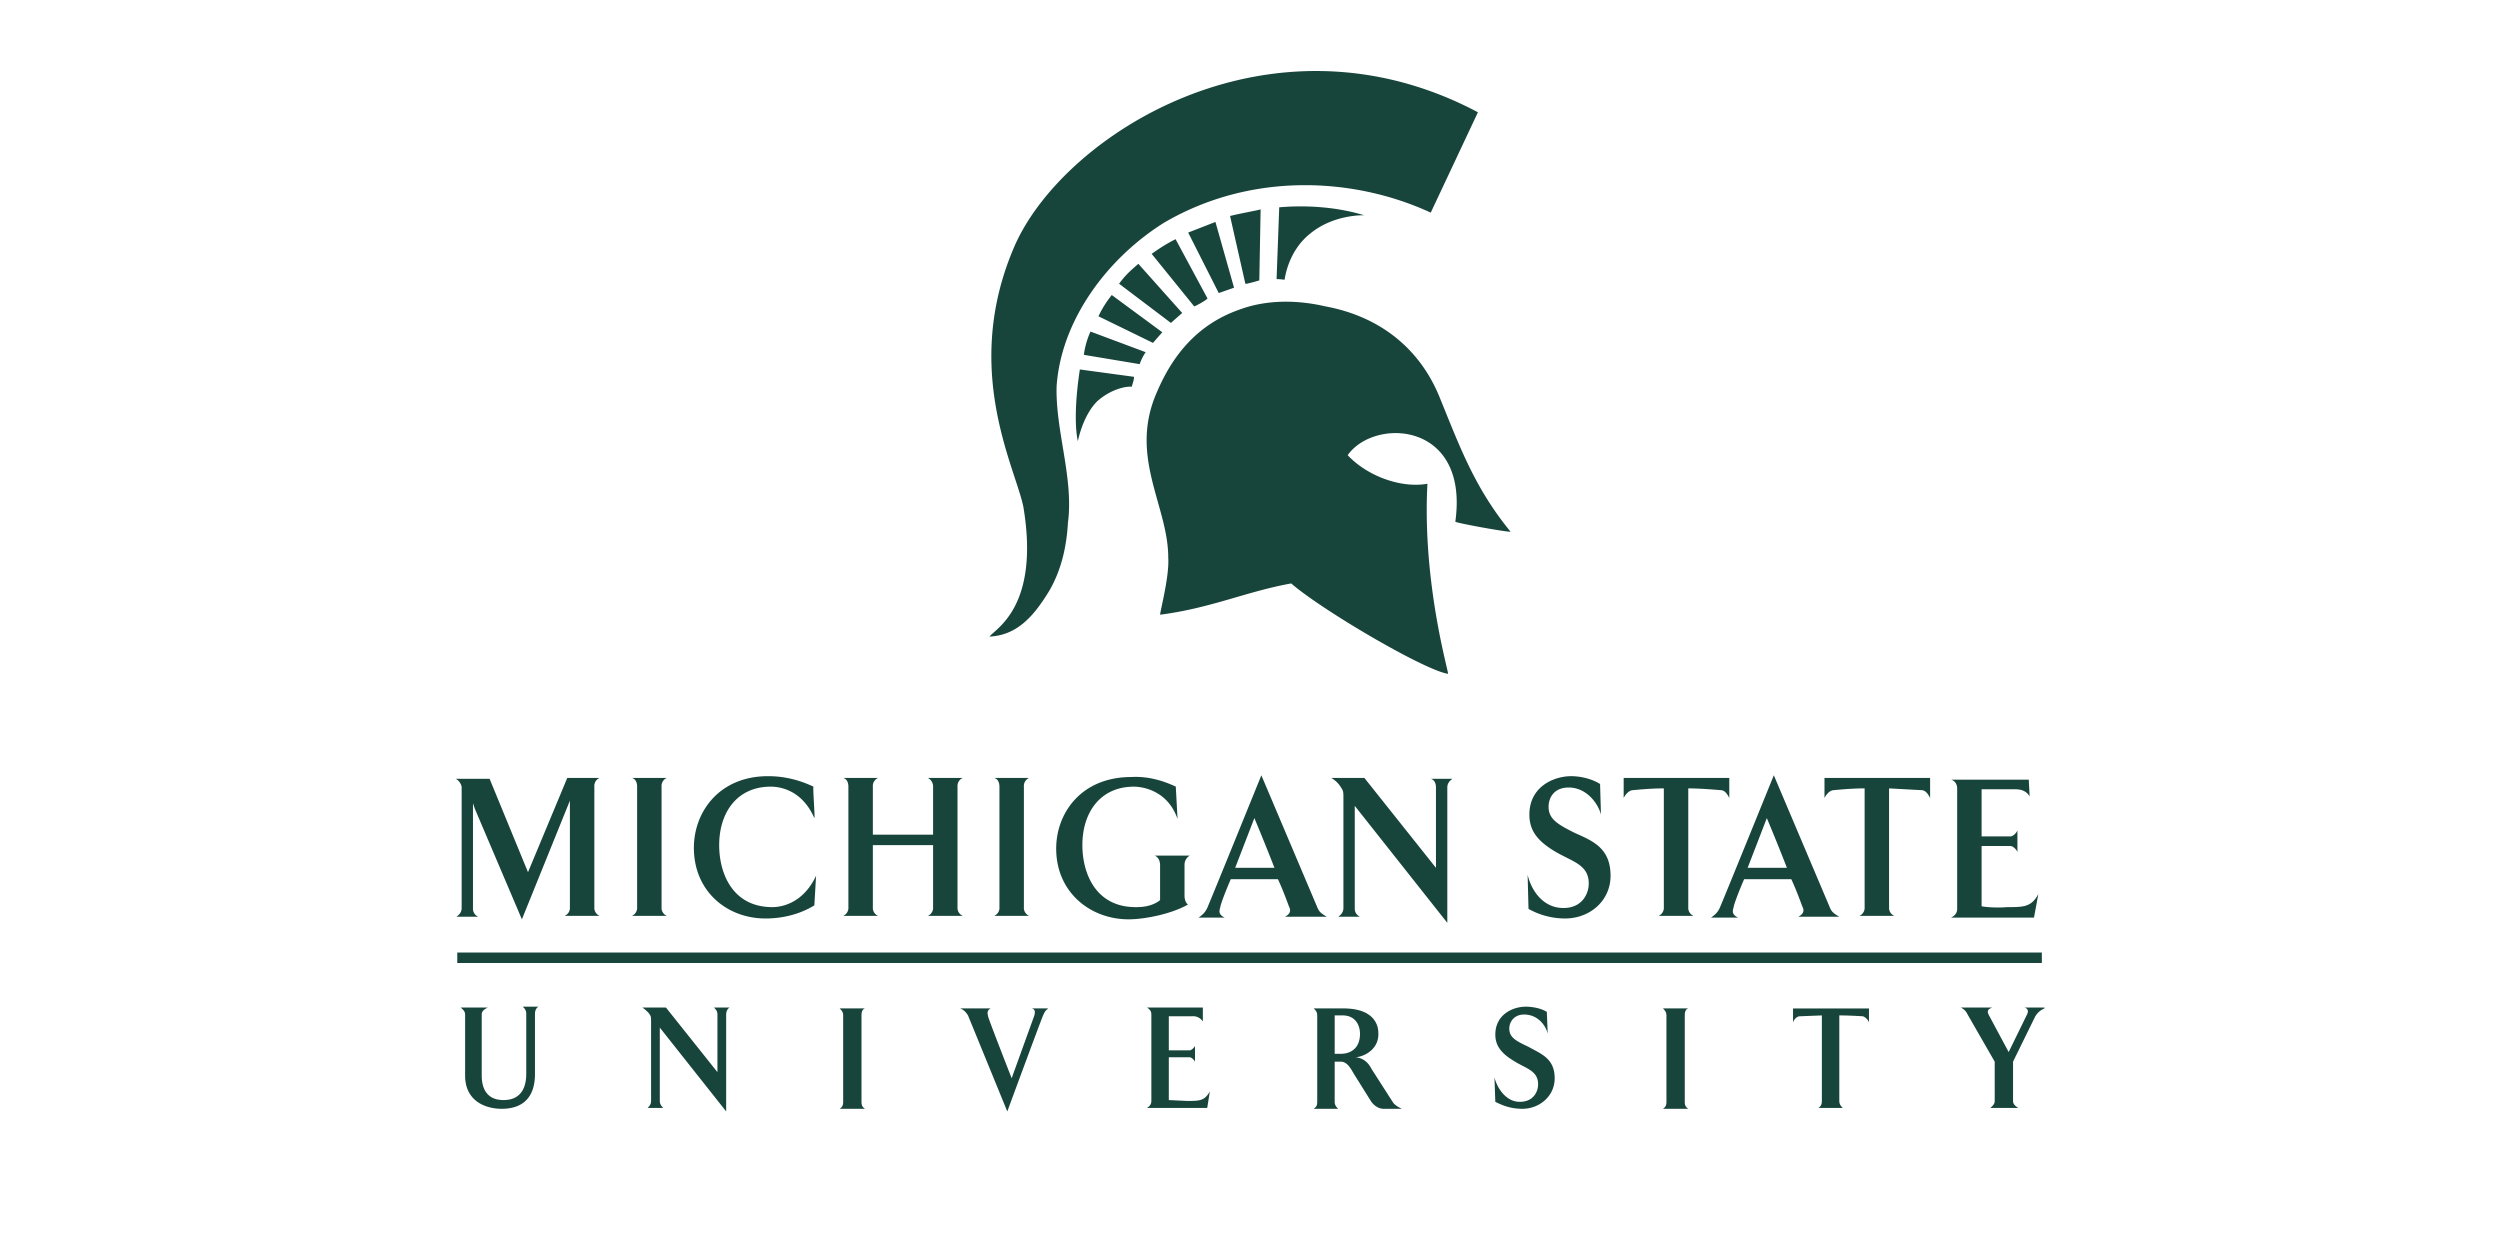<svg xmlns="http://www.w3.org/2000/svg" viewBox="-100 0 120 60" width="120" height="60">
  <path d="m-29.06 5.39-2.264 4.816c-3.732-1.723-8.644-1.946-12.791.478-2.711 1.691-4.944 4.658-5.167 7.847-.064 2.138.829 4.434.542 6.571-.064 1.149-.32 2.265-.893 3.254-.702 1.148-1.5 2.137-2.871 2.2.287-.382 2.424-1.435 1.627-6.22-.383-1.913-2.967-6.602-.447-12.471 2.297-5.36 12.28-11.77 22.265-6.476zm-11.45 9.473c1.275-.478 2.743-.478 4.114-.16 2.616.48 4.53 2.01 5.487 4.339.989 2.424 1.69 4.37 3.413 6.475.032.064-2.648-.415-2.648-.478.67-4.817-3.891-5.008-5.167-3.19.957 1.02 2.584 1.595 3.828 1.371-.256 4.785 1.052 9.123.988 9.123-1.116-.16-6.06-3.062-7.527-4.338-2.138.383-3.828 1.18-6.284 1.5-.064.031.446-1.787.382-2.744 0-2.488-1.913-4.848-.542-7.943.798-1.882 2.042-3.285 3.955-3.955zm1.786-1.467a3.359 3.359 0 0 1 .383.032c.031-.16.19-1.372 1.212-2.201 1.148-.957 2.615-.893 2.615-.893-1.467-.447-2.998-.479-4.083-.383zm-9.442 4.338c-.223 1.435-.255 2.743-.096 3.445 0 0 .224-1.212.925-1.914.638-.574 1.372-.734 1.659-.702 0 0 .16-.478.096-.478zm2.87-.255a2.43 2.43 0 0 1 .288-.574l-2.648-.99a3.96 3.96 0 0 0-.319 1.117zm.639-1.021.446-.51-2.424-1.787c-.255.32-.478.67-.638 1.021zm.861-.957c.032-.032.542-.478.542-.478l-2.105-2.36c-.478.414-.638.573-.925.956zm1.116-.797c0 .031.638-.32.638-.383l-1.53-2.84c-.575.288-.958.575-1.149.703zm1.18-.638.734-.256-.893-3.157-1.308.51zm1.277-.447c.031.032.67-.16.67-.16l.063-3.413c-.032.032-.797.16-1.467.32zm-36.654 35.078v2.933c0 .503.167 1.173 1.047 1.173.796 0 1.09-.544 1.09-1.257v-2.891c0-.168-.084-.252-.168-.336h.754c-.083.042-.167.168-.167.336v2.891c0 1.216-.67 1.676-1.593 1.676-.796 0-1.76-.377-1.76-1.592v-2.933c0-.168-.125-.252-.21-.336h1.3c-.168.084-.293.168-.293.336zm11.314 0c0-.168-.084-.252-.167-.336h.754c-.084.042-.168.168-.168.336v4.651l-3.185-4.023v3.52c0 .168.084.252.168.336h-.754c.084-.084.167-.168.167-.336v-3.771c0-.294 0-.294-.125-.461-.084-.084-.168-.168-.294-.252h1.132l2.472 3.101zm7.082-.294c-.125.042-.167.168-.167.336v4.148c0 .168.042.252.167.335h-1.215c.126-.083.168-.167.168-.335V48.74c0-.168-.084-.252-.168-.336zm8.13.336c.042-.168.042-.294-.126-.336h.797c-.168.126-.168.168-.252.336-.125.293-1.718 4.61-1.718 4.61l-1.886-4.61c-.084-.126-.167-.252-.377-.336h1.467c-.168.084-.168.21-.126.377 0 .084 1.132 2.976 1.132 2.976l1.09-3.017zm8.088.293a.549.549 0 0 0-.503-.252h-1.131v1.635h1.005c.084 0 .21-.126.252-.21v.755c-.042-.084-.168-.21-.252-.21h-1.005v2.053l.88.042c.586 0 .838 0 1.09-.46l-.126.796h-2.892c.126-.084.21-.168.21-.336v-4.148c0-.168-.084-.252-.21-.336h2.682zm7.334 1.718c.46.042.67.377.754.545l1.048 1.634c.125.168.419.293.419.293h-.88c-.252 0-.461-.167-.587-.335l-.838-1.34c-.168-.294-.335-.587-.629-.587h-.293v1.927c0 .168.084.252.168.335h-1.174c.126-.083.168-.167.168-.335V48.74c0-.168-.084-.252-.168-.336h1.425c1.383 0 1.676.713 1.676 1.174.042.754-.628 1.131-1.09 1.173zm-1.006-2.011v1.843h.293c.461 0 .922-.251.922-.963 0-.336-.167-.88-.838-.88h-.377zm10.56 3.017c0 .88-.754 1.466-1.55 1.466-.629 0-1.048-.21-1.3-.335l-.041-1.173c.125.503.545 1.173 1.215 1.173s.88-.503.88-.838c0-.67-.587-.754-1.173-1.131-.629-.378-.88-.755-.88-1.258 0-.963.838-1.34 1.466-1.34.21 0 .67.041 1.006.25l.042 1.049c-.084-.378-.461-.922-1.131-.922-.503 0-.713.377-.713.67 0 .42.293.587.922.88.587.335 1.257.545 1.257 1.509zm6.412-3.353c-.126.042-.168.168-.168.336v4.148c0 .168.042.252.168.335h-1.215c.125-.083.167-.167.167-.335V48.74c0-.168-.084-.252-.167-.336zm7.25.336v4.106c0 .168.083.252.167.336h-1.173c.126-.084.168-.168.168-.336V48.74l-1.048.041c-.168 0-.293.168-.335.294v-.67h3.645v.67a.507.507 0 0 0-.293-.294c-.042 0-.628-.041-1.131-.041zm9.848-.336a.91.91 0 0 0-.461.42l-1.048 2.137v1.885c0 .168.126.252.251.336h-1.34c.083-.084.209-.168.209-.336V50.96l-1.3-2.263a.654.654 0 0 0-.334-.336h1.508c-.167.084-.293.126-.125.42l.921 1.718.88-1.802c.084-.168.042-.294-.125-.336h.964zM-72.771 37.34h1.55a.42.42 0 0 0-.25.42v5.782a.42.42 0 0 0 .25.42h-1.675a.42.42 0 0 0 .251-.42V38.43l-.084.21-2.22 5.489-2.264-5.322-.084-.252v5.029a.42.42 0 0 0 .252.42h-1.048c.126-.085.252-.21.252-.42v-5.783c0-.168-.168-.377-.294-.42h1.635l1.844 4.485zm4.778 0a.42.42 0 0 0-.252.42v5.782a.42.42 0 0 0 .252.42h-1.677a.42.42 0 0 0 .252-.42V37.76c0-.21-.084-.377-.252-.419zm7.082 1.928c-.587-1.341-1.635-1.509-2.096-1.509-1.592 0-2.472 1.215-2.472 2.808 0 1.34.629 2.975 2.556 2.975.42 0 1.467-.167 2.096-1.508 0-.042-.084 1.424-.084 1.424-.755.461-1.593.629-2.347.629-1.844 0-3.436-1.3-3.436-3.394 0-1.719 1.215-3.437 3.562-3.437.754 0 1.466.168 2.179.503-.042 0 .084 1.55.042 1.509zm5.448-1.928h1.676a.42.42 0 0 0-.252.42v5.782a.42.42 0 0 0 .252.42h-1.676a.42.42 0 0 0 .251-.42v-2.975h-2.891v2.975a.42.42 0 0 0 .251.42h-1.676a.42.42 0 0 0 .251-.42V37.76c0-.21-.084-.377-.251-.419h1.676a.42.42 0 0 0-.251.42v2.304h2.891V37.76a.461.461 0 0 0-.251-.419zm4.86 0a.42.42 0 0 0-.25.42v5.782a.42.42 0 0 0 .25.42h-1.676a.42.42 0 0 0 .252-.42V37.76c0-.21-.084-.377-.252-.419zm7.041.42.084 1.55c-.461-1.341-1.635-1.55-2.096-1.55-1.592 0-2.472 1.214-2.472 2.807 0 1.34.629 2.975 2.556 2.975.21 0 .755 0 1.174-.335V41.53c0-.21-.084-.378-.252-.461h1.676a.511.511 0 0 0-.251.46v1.467c0 .21.084.378.168.42-.797.46-2.096.712-2.85.712-1.844 0-3.478-1.3-3.478-3.395 0-1.718 1.215-3.436 3.604-3.436.712-.042 1.425.126 2.137.461zm6.789 5.782c.084.21.167.293.46.461h-2.01c.25-.126.293-.293.209-.46-.042-.085-.252-.713-.545-1.342h-2.263c-.293.67-.503 1.257-.503 1.341-.084.252-.042.377.21.503h-1.257c.251-.168.335-.293.419-.461.167-.377 2.598-6.37 2.598-6.37l2.682 6.328zm-2.054-1.886c-.419-1.09-.963-2.388-.963-2.388l-.922 2.388zm7.753-3.855c0-.21-.084-.377-.251-.42h1.047c-.125.085-.251.21-.251.42v6.495l-4.442-5.615v4.903a.42.42 0 0 0 .251.42h-1.047c.125-.085.251-.21.251-.42v-5.238c0-.377 0-.377-.168-.629a1.257 1.257 0 0 0-.419-.377h1.593l3.436 4.316zm8.381 4.233c0 1.215-1.005 2.053-2.179 2.053a3.59 3.59 0 0 1-1.76-.461l-.042-1.634c.168.712.713 1.592 1.718 1.592.922 0 1.216-.712 1.216-1.173 0-.922-.797-1.048-1.635-1.55s-1.215-1.007-1.215-1.76c0-1.342 1.173-1.845 2.011-1.845.336 0 .922.084 1.383.377l.042 1.467c-.125-.503-.67-1.299-1.55-1.299-.713 0-.964.503-.964.922 0 .587.419.838 1.257 1.257.838.377 1.718.713 1.718 2.054zm3.73-4.191v5.7a.42.42 0 0 0 .251.418h-1.676a.42.42 0 0 0 .252-.419v-5.7c-.671 0-1.467.085-1.467.085-.21 0-.377.21-.461.377v-.964h5.07v.964c-.083-.168-.209-.377-.419-.377-.041 0-.88-.084-1.55-.084zm6.789 5.7c.084.209.167.292.46.46h-1.969c.252-.126.293-.293.21-.46-.042-.085-.252-.713-.545-1.342h-2.263c-.293.67-.503 1.257-.503 1.341-.084.252-.042.377.21.503h-1.3c.252-.168.336-.293.42-.461.167-.377 2.598-6.37 2.598-6.37l2.682 6.328zm-2.054-1.887c-.419-1.09-.964-2.388-.964-2.388l-.921 2.388zm4.903-3.813v5.7a.42.42 0 0 0 .252.418h-1.676a.42.42 0 0 0 .251-.419v-5.7c-.67 0-1.467.085-1.467.085-.21 0-.377.21-.46.377v-.964h5.07v.964c-.084-.168-.21-.377-.42-.377l-1.55-.084zm6.747.377c-.167-.251-.377-.335-.712-.335h-1.593v2.263H-3.5c.126 0 .294-.168.336-.294v1.048c-.042-.126-.21-.293-.336-.293h-1.383V43.5c.168.042.755.084 1.216.042.796 0 1.173 0 1.508-.628l-.21 1.131h-3.98c.167-.084.293-.21.293-.419v-5.783c0-.21-.126-.377-.293-.42h3.73zm-75.473 7.501h76.06v.503h-76.06z" fill="#18453b"/>
</svg>
